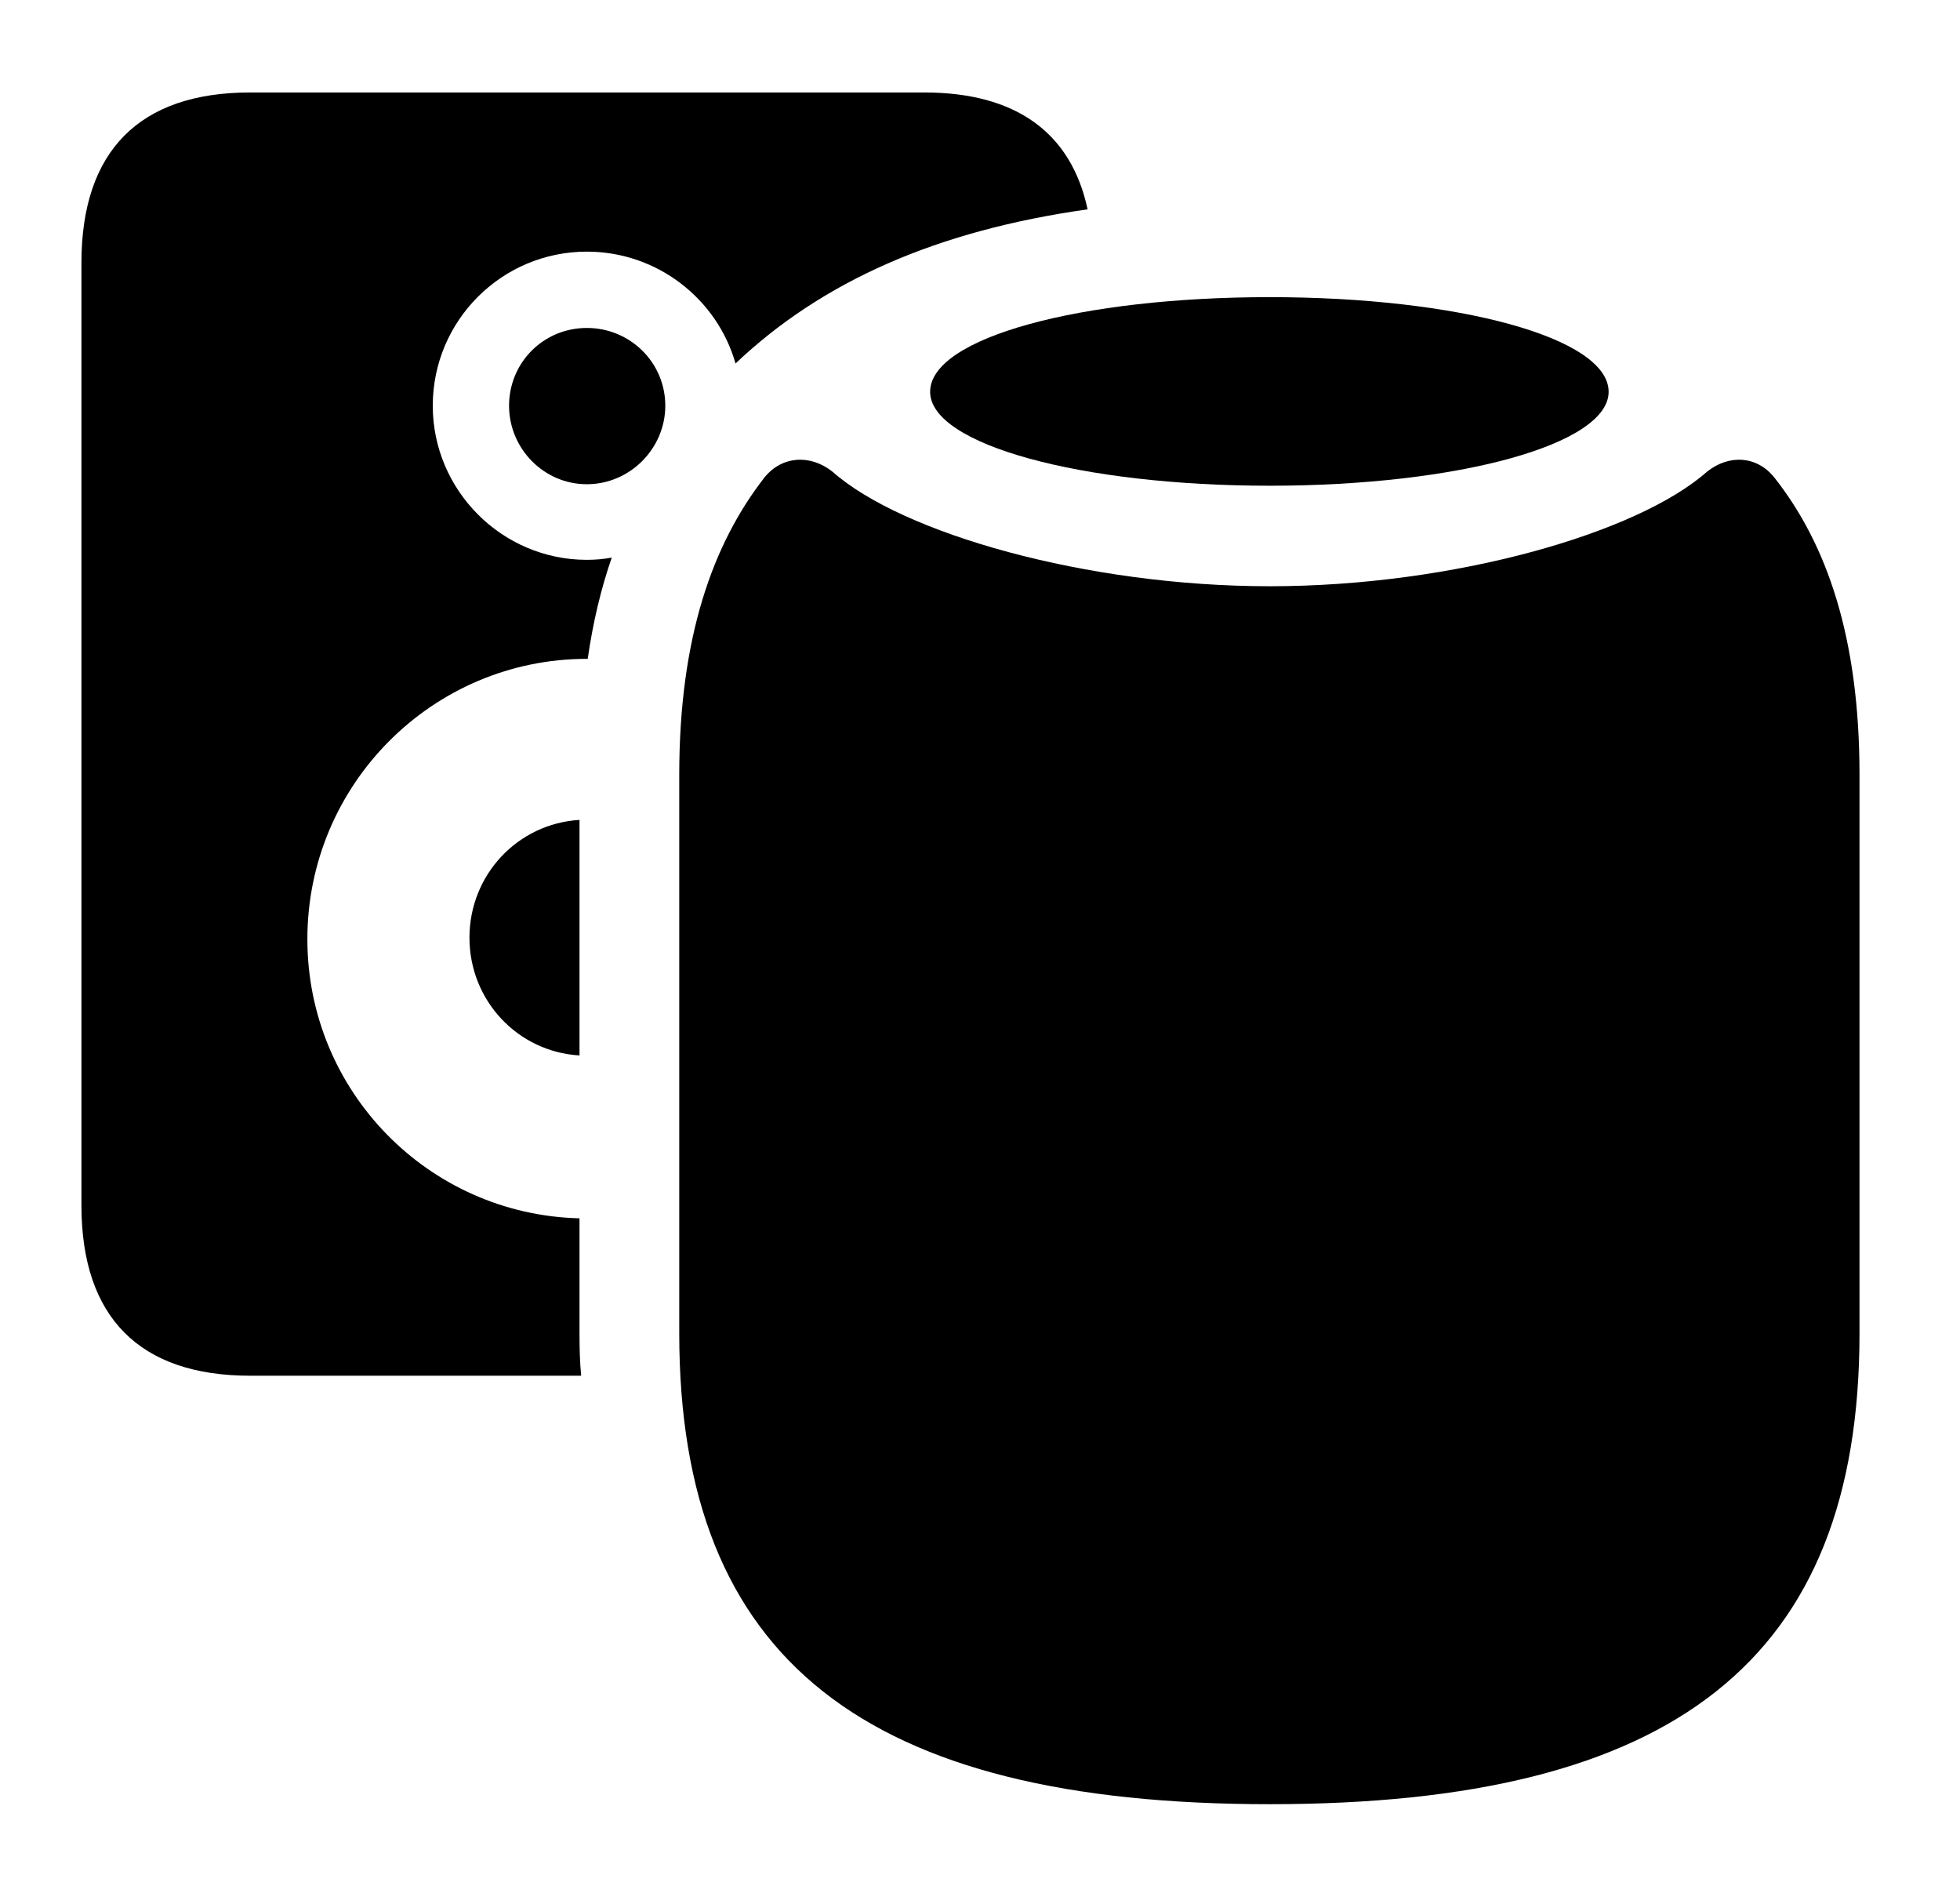 <svg version="1.1" xmlns="http://www.w3.org/2000/svg" xmlns:xlink="http://www.w3.org/1999/xlink" viewBox="0 0 36.531 35.478">
 <g>
  
  <path d="M20.271 3.901C17.47 4.296 15.329 5.237 13.709 6.773C13.366 5.57 12.25 4.689 10.938 4.689C9.352 4.689 8.066 5.975 8.066 7.561C8.066 9.133 9.352 10.432 10.938 10.432C11.096 10.432 11.251 10.419 11.402 10.39C11.203 10.964 11.052 11.593 10.954 12.278C10.949 12.277 10.943 12.277 10.938 12.277C8.066 12.277 5.729 14.615 5.729 17.5C5.729 20.338 7.992 22.634 10.801 22.702L10.801 24.842C10.801 25.115 10.807 25.383 10.832 25.635L4.662 25.635C2.598 25.635 1.518 24.541 1.518 22.463L1.518 4.895C1.518 2.816 2.598 1.723 4.662 1.723L17.227 1.723C18.931 1.723 19.965 2.469 20.271 3.901ZM10.801 19.667C9.648 19.599 8.75 18.643 8.75 17.473C8.75 16.302 9.648 15.347 10.801 15.278ZM12.4 7.561C12.4 8.354 11.744 9.023 10.938 9.023C10.131 9.023 9.488 8.354 9.488 7.561C9.488 6.754 10.131 6.111 10.938 6.111C11.744 6.111 12.4 6.754 12.4 7.561Z" style="fill:hsl(0 0 0/0.85)"></path>
  <path d="M23.666 33.619C31.199 33.619 34.658 30.939 34.658 24.842L34.658 14.438C34.658 11.867 34.043 10.131 33.072 8.9C32.744 8.49 32.225 8.463 31.814 8.791C30.516 9.939 27.084 10.924 23.666 10.924C20.248 10.924 16.816 9.939 15.518 8.791C15.107 8.463 14.574 8.49 14.246 8.9C13.289 10.131 12.66 11.867 12.66 14.438L12.66 24.842C12.66 30.939 16.133 33.619 23.666 33.619Z" style="fill:hsl(0 0 0/0.85)"></path>
  <path d="M23.666 9.051C27.166 9.051 29.982 8.285 29.982 7.301C29.982 6.289 27.166 5.537 23.666 5.537C20.152 5.537 17.336 6.289 17.336 7.301C17.336 8.285 20.152 9.051 23.666 9.051Z" style="fill:hsl(0 0 0/0.85)"></path>
 </g>
</svg>